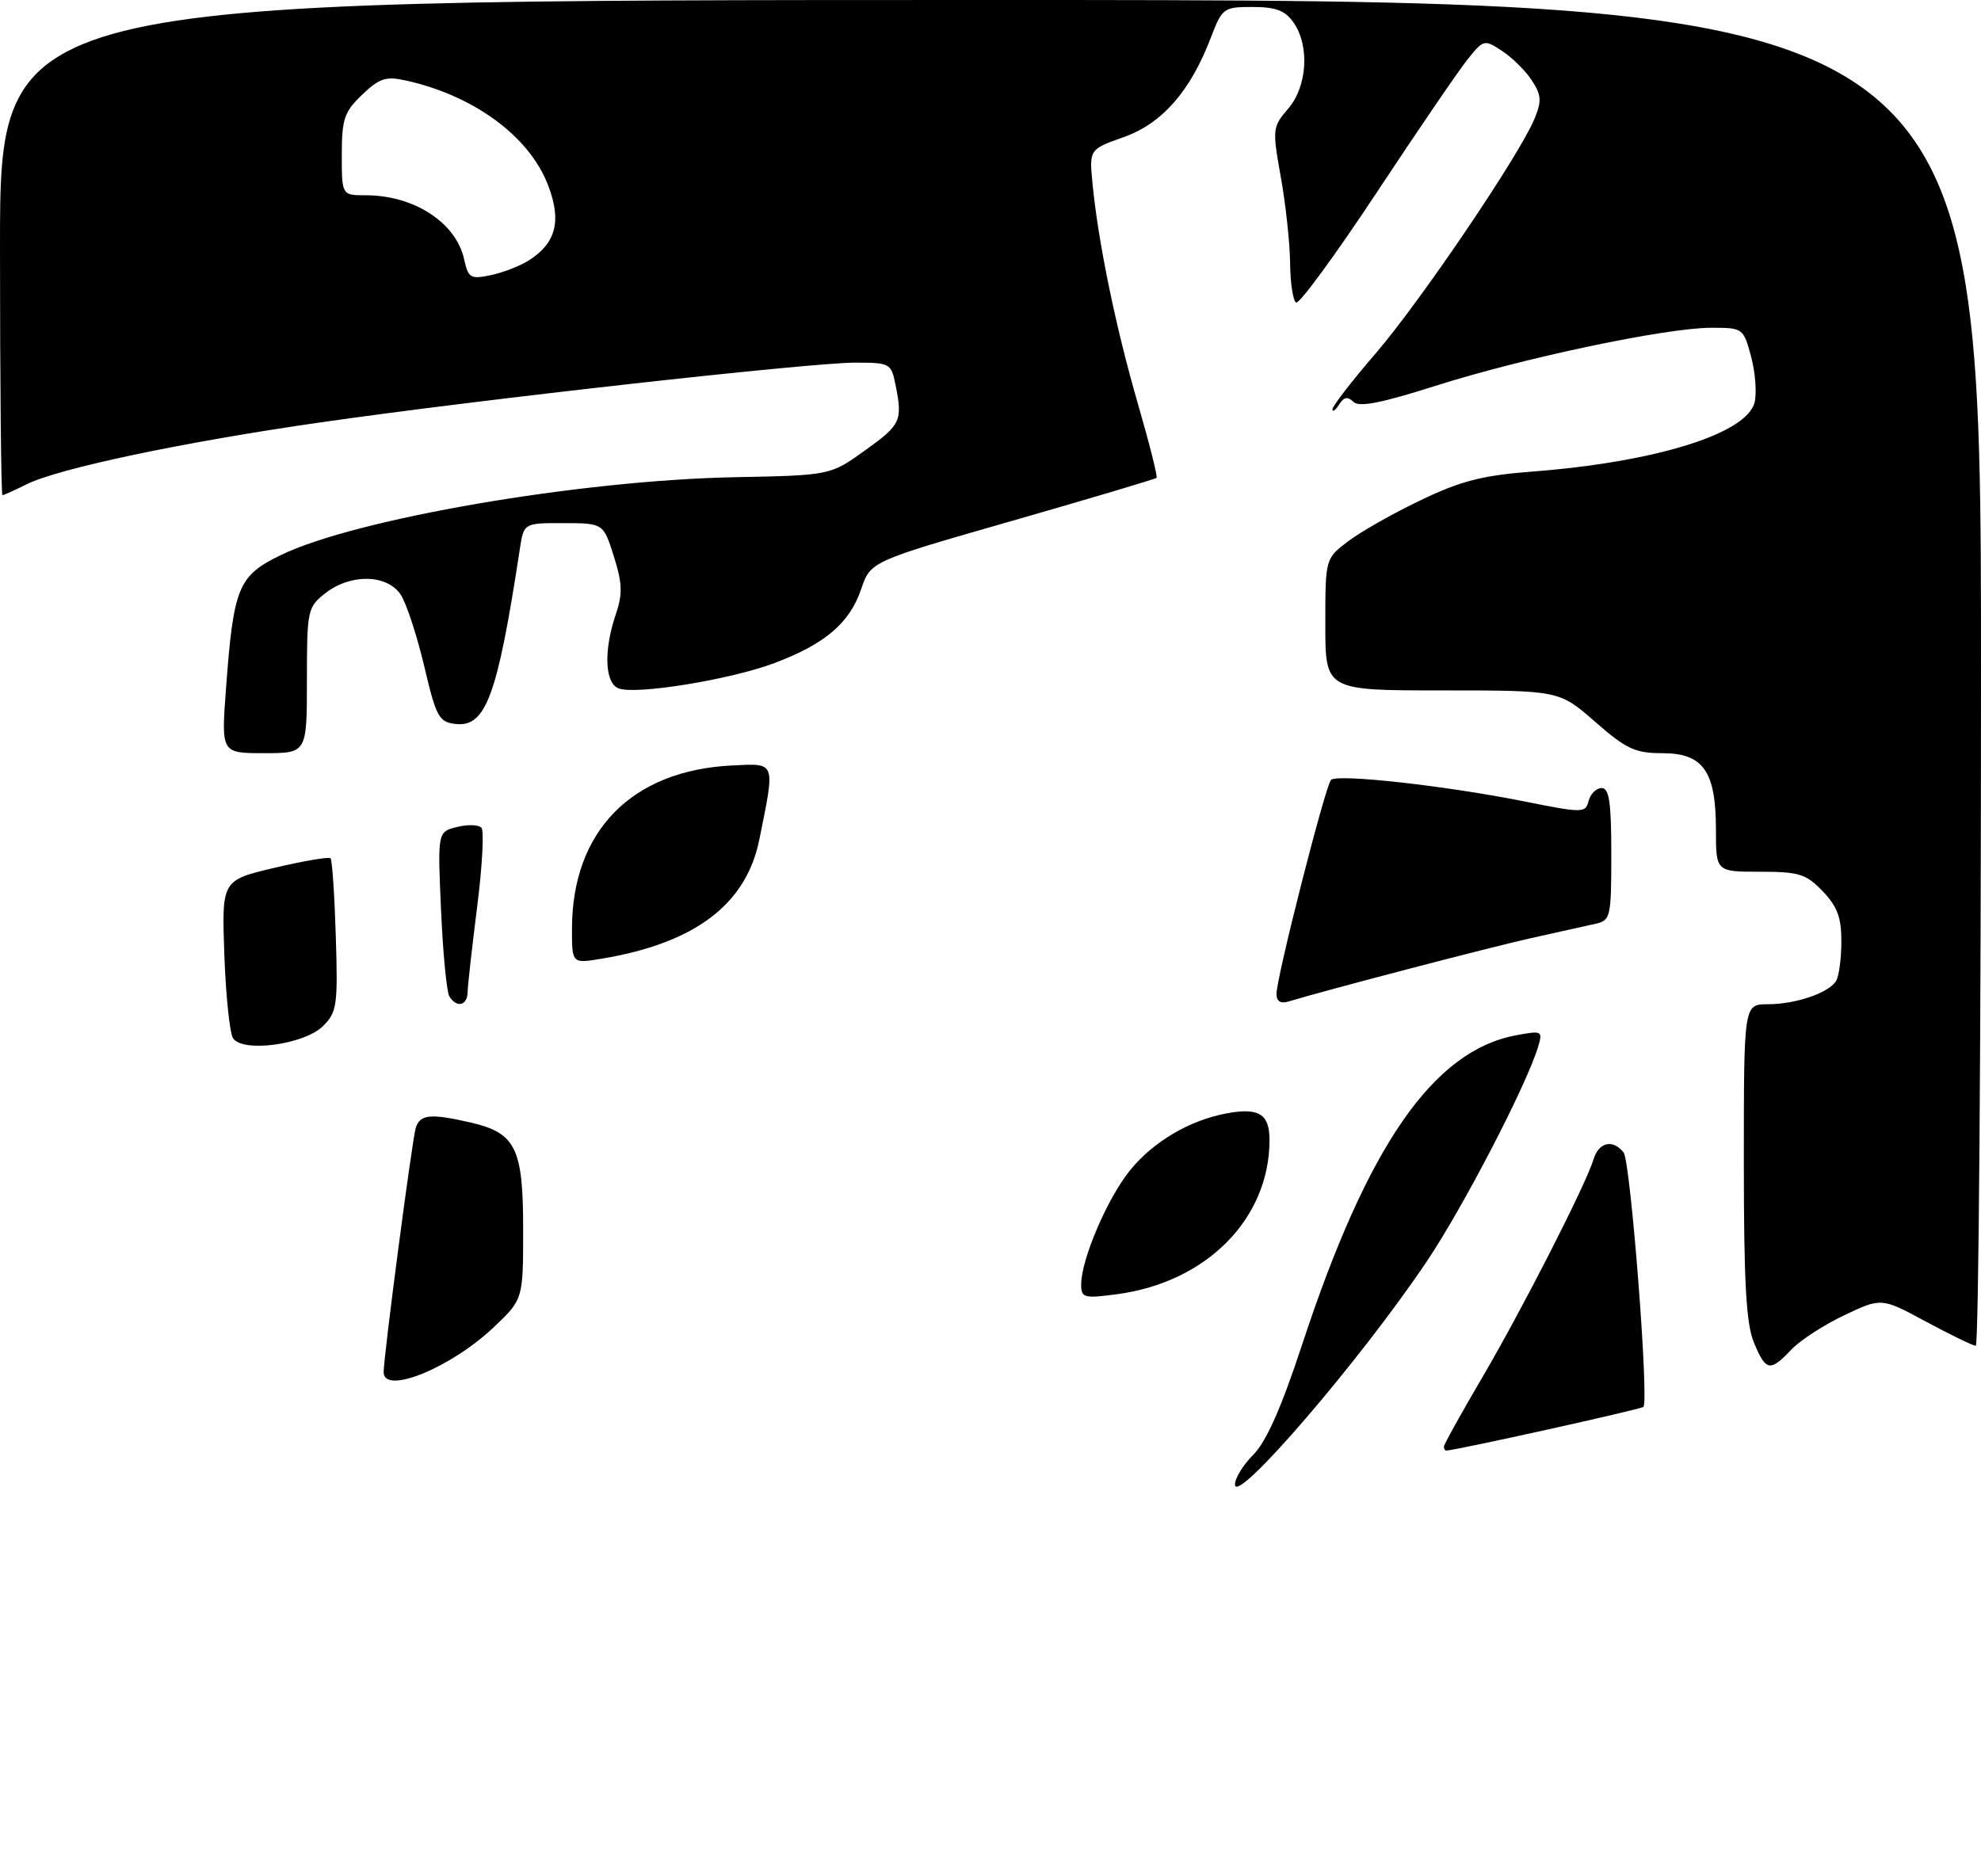 <?xml version="1.0" encoding="UTF-8" standalone="no"?>
<!DOCTYPE svg PUBLIC "-//W3C//DTD SVG 1.1//EN" "http://www.w3.org/Graphics/SVG/1.1/DTD/svg11.dtd" >
<svg xmlns="http://www.w3.org/2000/svg" xmlns:xlink="http://www.w3.org/1999/xlink" version="1.1" viewBox="0 0 284 269">
 <g >
 <path fill="currentColor"
d=" M 177.05 212.89 C 177.02 212.00 178.21 210.07 179.68 208.59 C 181.53 206.74 183.71 201.83 186.69 192.76 C 196.07 164.24 205.48 150.66 217.36 148.45 C 221.08 147.76 221.19 147.82 220.50 150.12 C 218.84 155.62 209.77 173.10 204.54 180.89 C 195.00 195.08 177.13 215.87 177.05 212.89 Z  M 207.00 207.44 C 207.00 207.14 209.43 202.75 212.40 197.69 C 218.19 187.83 227.32 169.94 228.45 166.25 C 229.20 163.77 231.20 163.31 232.76 165.25 C 233.76 166.49 236.43 200.90 235.60 201.74 C 235.24 202.09 208.58 208.00 207.34 208.00 C 207.15 208.00 207.00 207.75 207.00 207.44 Z  M 55.00 196.75 C 55.01 194.42 59.07 163.51 59.60 161.75 C 60.20 159.78 61.71 159.63 67.50 160.97 C 73.95 162.47 75.00 164.62 75.00 176.27 C 75.00 186.31 75.00 186.31 70.82 190.28 C 64.69 196.12 55.00 200.08 55.00 196.75 Z  M 251.45 192.53 C 250.33 189.85 250.00 183.95 250.00 166.53 C 250.00 144.00 250.00 144.00 253.43 144.00 C 257.41 144.00 262.12 142.40 263.21 140.69 C 263.63 140.03 263.98 137.50 263.98 135.05 C 264.00 131.58 263.41 130.00 261.31 127.80 C 258.92 125.31 257.92 125.00 252.31 125.00 C 246.00 125.00 246.00 125.00 246.00 118.96 C 246.00 110.58 244.18 108.00 238.30 108.00 C 234.42 108.00 233.13 107.40 228.68 103.50 C 223.53 99.00 223.53 99.00 206.77 99.00 C 190.00 99.00 190.00 99.00 190.00 89.55 C 190.00 80.10 190.00 80.10 193.25 77.63 C 195.04 76.27 199.72 73.61 203.66 71.73 C 209.43 68.96 212.52 68.17 219.66 67.62 C 237.30 66.27 250.41 62.20 251.54 57.71 C 251.87 56.37 251.65 53.41 251.04 51.13 C 249.94 47.05 249.87 47.00 245.34 47.00 C 238.88 47.00 218.47 51.30 205.81 55.32 C 198.02 57.80 194.83 58.43 194.02 57.62 C 193.22 56.82 192.66 56.92 191.97 58.01 C 191.45 58.83 191.02 59.14 191.02 58.70 C 191.01 58.25 193.79 54.65 197.20 50.70 C 203.64 43.21 217.82 22.27 219.99 17.03 C 221.04 14.48 220.98 13.62 219.60 11.52 C 218.71 10.15 216.79 8.26 215.35 7.31 C 212.78 5.63 212.69 5.65 210.37 8.55 C 209.07 10.17 203.19 18.79 197.31 27.69 C 191.43 36.59 186.25 43.65 185.81 43.38 C 185.36 43.11 184.98 40.55 184.95 37.69 C 184.92 34.84 184.32 29.30 183.62 25.40 C 182.39 18.50 182.42 18.22 184.67 15.59 C 187.42 12.40 187.78 6.57 185.44 3.22 C 184.24 1.51 182.90 1.00 179.58 1.00 C 175.41 1.00 175.22 1.14 173.58 5.42 C 170.65 13.09 166.61 17.70 161.10 19.66 C 156.14 21.42 156.14 21.42 156.64 26.46 C 157.46 34.82 159.95 46.91 163.12 57.86 C 164.77 63.55 165.98 68.35 165.81 68.52 C 165.64 68.69 156.34 71.46 145.16 74.67 C 124.81 80.50 124.81 80.50 123.45 84.50 C 121.79 89.36 118.27 92.35 111.02 95.08 C 104.71 97.46 91.16 99.66 88.68 98.71 C 86.69 97.94 86.52 93.23 88.31 88.01 C 89.27 85.17 89.22 83.61 88.00 79.77 C 86.50 75.03 86.50 75.03 80.80 75.01 C 75.09 75.00 75.09 75.00 74.52 78.75 C 71.31 99.82 69.65 104.33 65.28 103.81 C 62.92 103.53 62.52 102.78 60.82 95.53 C 59.78 91.15 58.27 86.53 57.45 85.28 C 55.51 82.33 50.25 82.23 46.63 85.07 C 44.09 87.07 44.00 87.50 44.00 97.57 C 44.00 108.00 44.00 108.00 37.86 108.00 C 31.71 108.00 31.71 108.00 32.40 98.75 C 33.48 84.17 34.14 82.56 40.27 79.59 C 50.98 74.39 83.10 68.87 105.27 68.43 C 119.04 68.16 119.04 68.16 124.02 64.58 C 129.18 60.88 129.42 60.35 128.37 55.12 C 127.77 52.11 127.57 52.00 122.62 52.00 C 116.10 52.00 68.89 57.27 46.00 60.56 C 26.28 63.39 8.38 67.16 3.78 69.46 C 2.08 70.31 0.54 71.00 0.35 71.00 C 0.16 71.00 0.00 55.02 0.00 35.50 C 0.00 0.00 0.00 0.00 142.00 0.00 C 284.00 0.00 284.00 0.00 284.00 96.50 C 284.00 149.58 283.66 192.99 283.25 192.98 C 282.84 192.96 279.63 191.41 276.11 189.51 C 269.73 186.07 269.73 186.07 264.43 188.58 C 261.51 189.96 258.09 192.18 256.81 193.52 C 253.76 196.75 253.16 196.64 251.45 192.53 Z  M 75.80 37.35 C 79.72 34.86 80.54 31.69 78.58 26.58 C 75.90 19.54 67.92 13.68 58.12 11.53 C 55.33 10.91 54.37 11.23 51.91 13.59 C 49.35 16.04 49.00 17.07 49.00 22.19 C 49.00 28.00 49.00 28.00 52.43 28.00 C 59.37 28.00 65.38 31.92 66.54 37.18 C 67.13 39.87 67.45 40.06 70.34 39.46 C 72.08 39.10 74.53 38.15 75.80 37.35 Z  M 155.00 184.17 C 155.00 180.56 158.83 171.66 162.08 167.72 C 165.42 163.67 170.51 160.67 175.74 159.67 C 180.45 158.77 182.00 159.71 182.00 163.46 C 182.00 174.75 172.98 183.87 160.14 185.58 C 155.37 186.21 155.00 186.11 155.00 184.17 Z  M 33.40 148.86 C 32.93 148.11 32.37 142.71 32.16 136.86 C 31.79 126.22 31.79 126.22 39.38 124.43 C 43.56 123.45 47.16 122.83 47.39 123.07 C 47.62 123.31 47.96 128.33 48.14 134.23 C 48.45 144.13 48.31 145.14 46.32 147.12 C 43.65 149.79 34.74 150.99 33.40 148.86 Z  M 64.42 142.87 C 64.04 142.25 63.50 136.69 63.23 130.51 C 62.73 119.28 62.73 119.28 65.51 118.59 C 67.04 118.20 68.62 118.25 69.02 118.69 C 69.42 119.14 69.14 124.22 68.41 130.00 C 67.68 135.78 67.06 141.29 67.04 142.25 C 67.00 144.22 65.48 144.58 64.42 142.87 Z  M 183.00 142.52 C 183.00 140.15 190.01 112.62 190.82 111.83 C 191.72 110.94 207.21 112.66 218.39 114.89 C 226.98 116.61 227.29 116.60 227.75 114.83 C 228.02 113.82 228.86 113.00 229.62 113.00 C 230.70 113.00 231.00 115.08 231.00 122.48 C 231.00 131.50 230.89 131.99 228.75 132.46 C 227.51 132.74 223.35 133.67 219.50 134.52 C 213.54 135.85 190.23 141.94 184.75 143.60 C 183.59 143.96 183.00 143.59 183.00 142.52 Z  M 82.00 133.21 C 82.00 119.18 90.56 110.44 105.00 109.76 C 111.28 109.46 111.15 109.08 108.86 120.38 C 106.98 129.69 99.64 135.24 86.25 137.47 C 82.00 138.18 82.00 138.18 82.00 133.21 Z "/>
</g>
</svg>